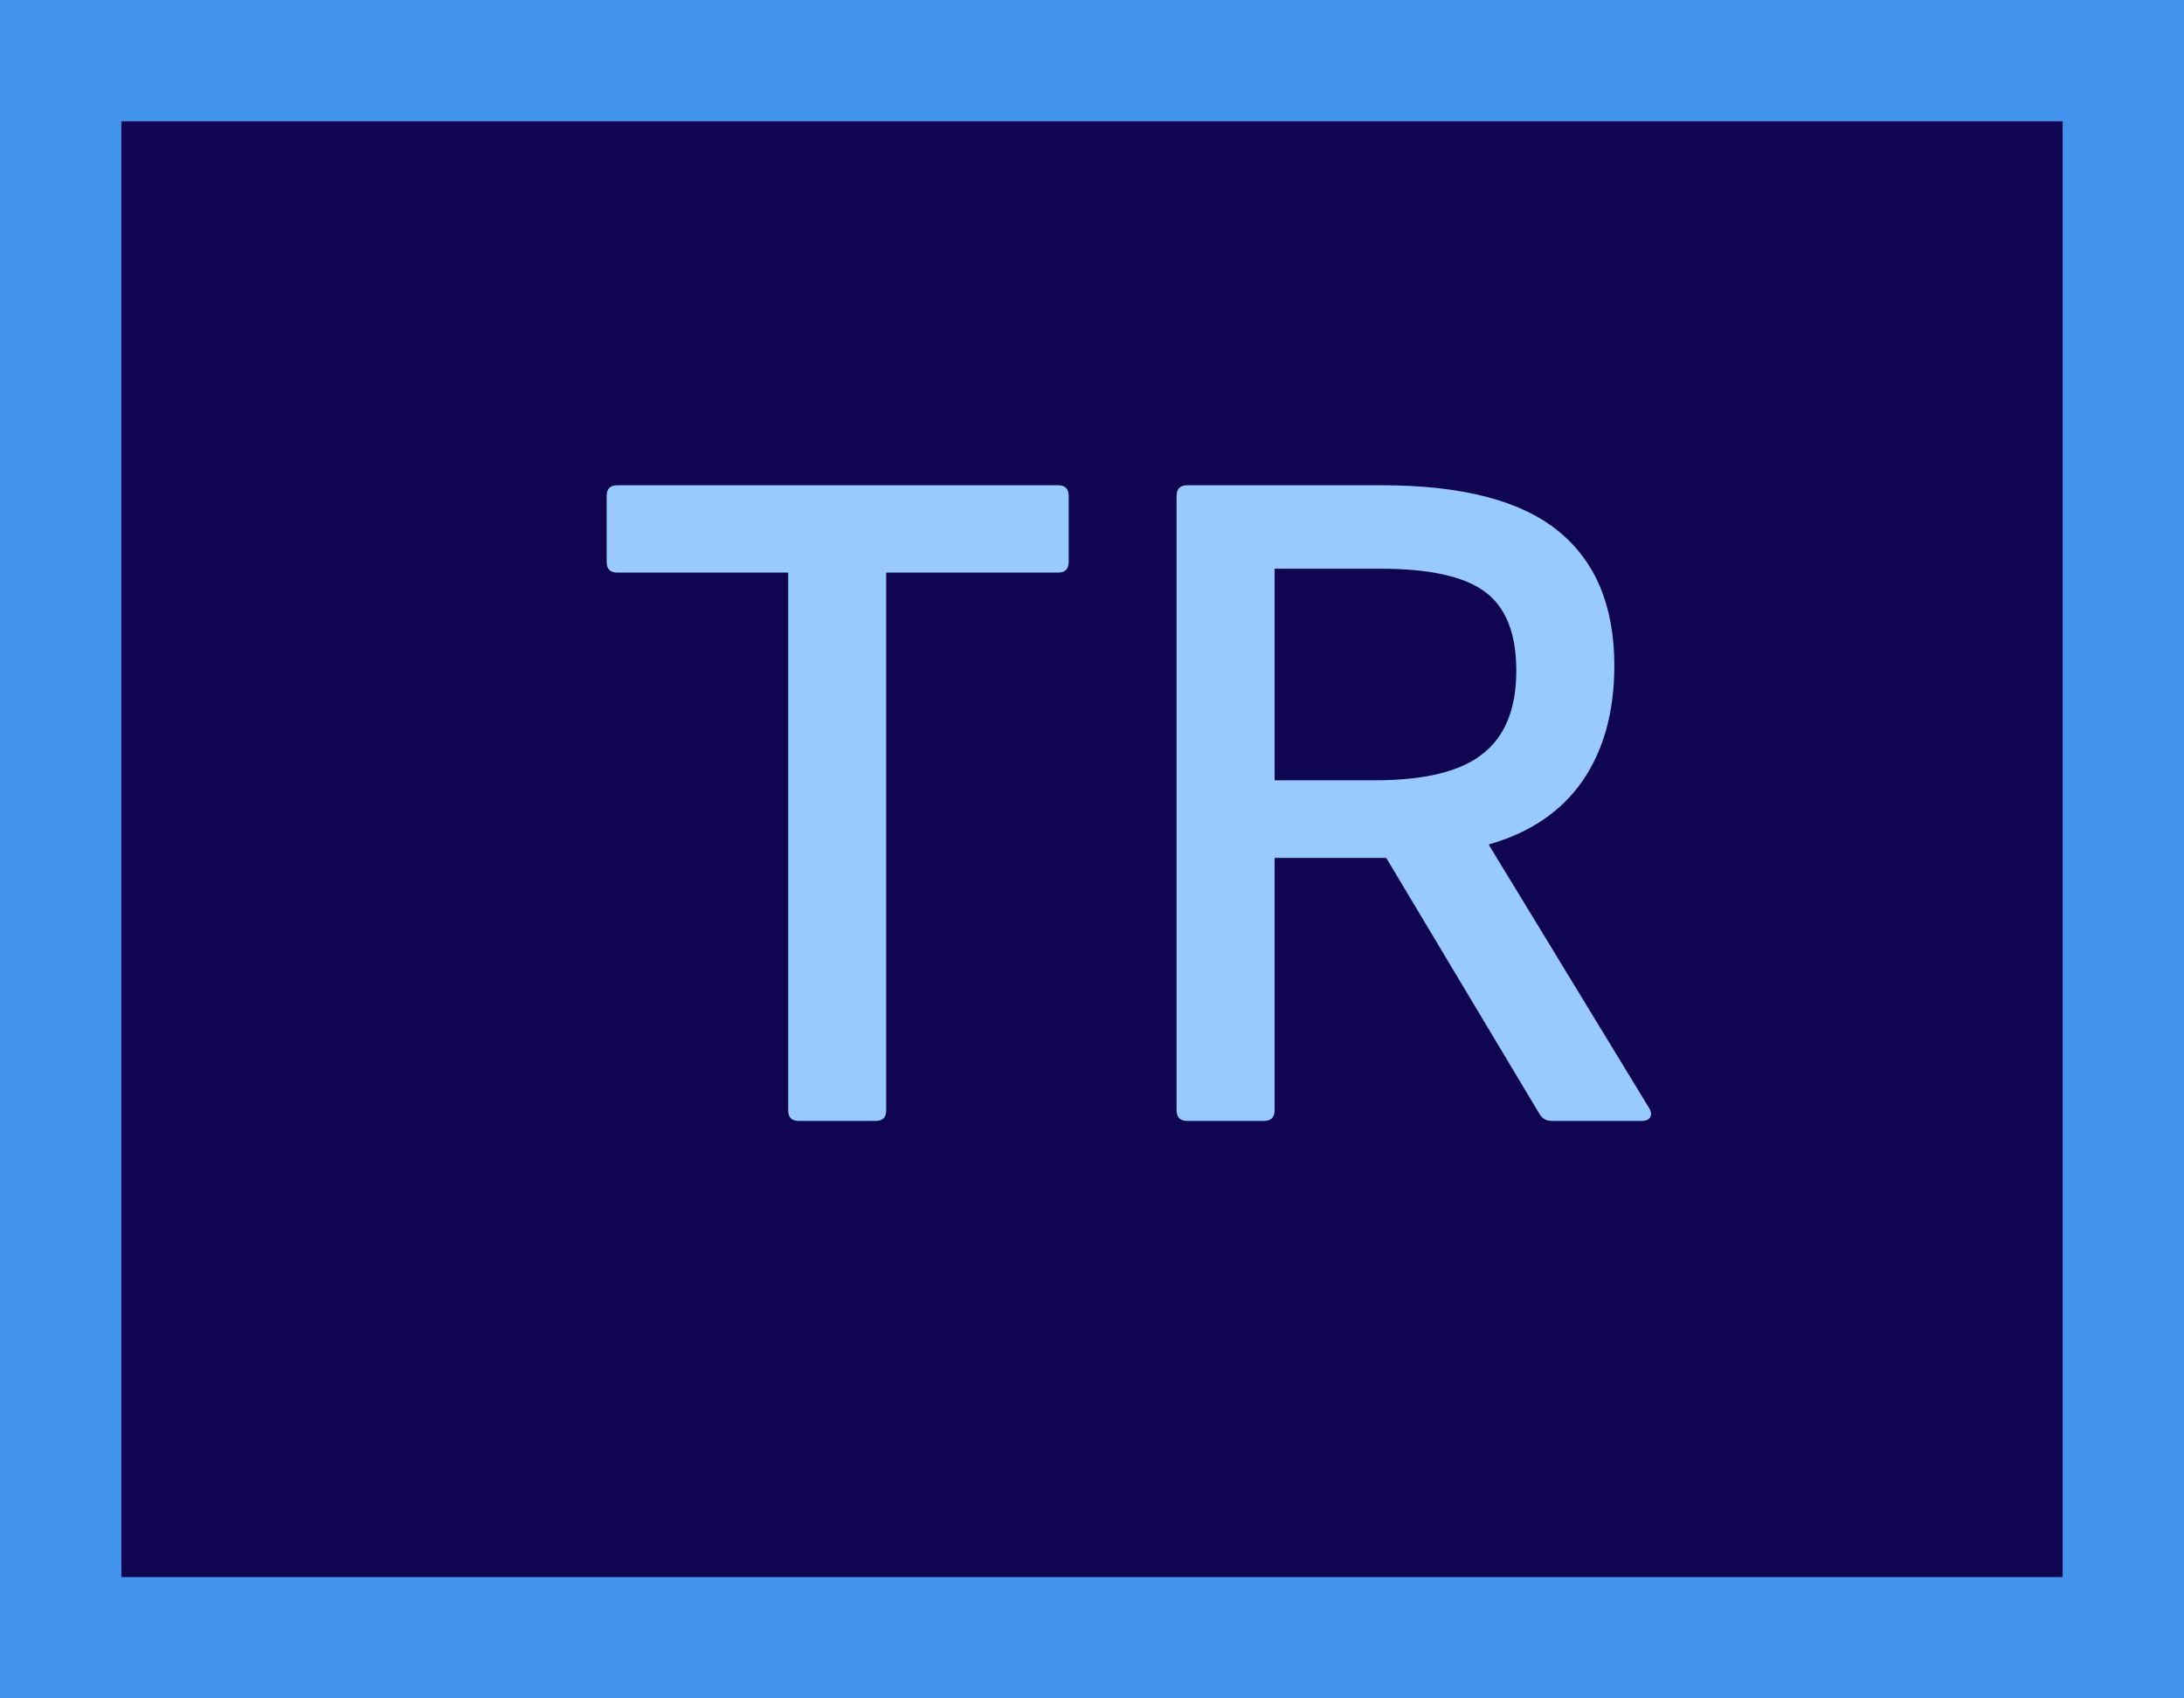 <svg width="18" height="14" viewBox="0 0 18 14" fill="none" xmlns="http://www.w3.org/2000/svg">
<g clip-path="url(#clip0_433_7904)">
<path d="M17.5 0.5H0.5V13.5H17.5V0.5Z" fill="#100551" stroke="#4394EC"/>
<path d="M9.785 9.24C9.727 9.24 9.697 9.211 9.697 9.152V4.088C9.697 4.029 9.727 4 9.785 4H11.385C12.047 4 12.532 4.125 12.841 4.376C13.151 4.627 13.305 4.997 13.305 5.488C13.305 5.867 13.217 6.184 13.041 6.44C12.865 6.691 12.609 6.864 12.273 6.96V6.968L13.593 9.136C13.609 9.163 13.612 9.187 13.601 9.208C13.591 9.229 13.567 9.24 13.529 9.24H12.793C12.745 9.24 12.711 9.221 12.689 9.184L11.425 7.072H10.505V9.152C10.505 9.211 10.476 9.24 10.417 9.24H9.785ZM10.505 6.432H11.329C11.74 6.432 12.036 6.36 12.217 6.216C12.404 6.072 12.497 5.843 12.497 5.528C12.497 5.224 12.412 5.008 12.241 4.88C12.071 4.752 11.783 4.688 11.377 4.688H10.505V6.432Z" fill="#98CAFF"/>
<path d="M6.584 9.24C6.525 9.24 6.496 9.211 6.496 9.152V4.72H5.088C5.029 4.72 5 4.691 5 4.632V4.088C5 4.029 5.029 4 5.088 4H8.72C8.779 4 8.808 4.029 8.808 4.088V4.632C8.808 4.691 8.779 4.72 8.72 4.72H7.304V9.152C7.304 9.211 7.275 9.24 7.216 9.24H6.584Z" fill="#98CAFF"/>
</g>
<defs>
<clipPath id="clip0_433_7904">
<rect width="18" height="14" fill="white"/>
</clipPath>
</defs>
</svg>
